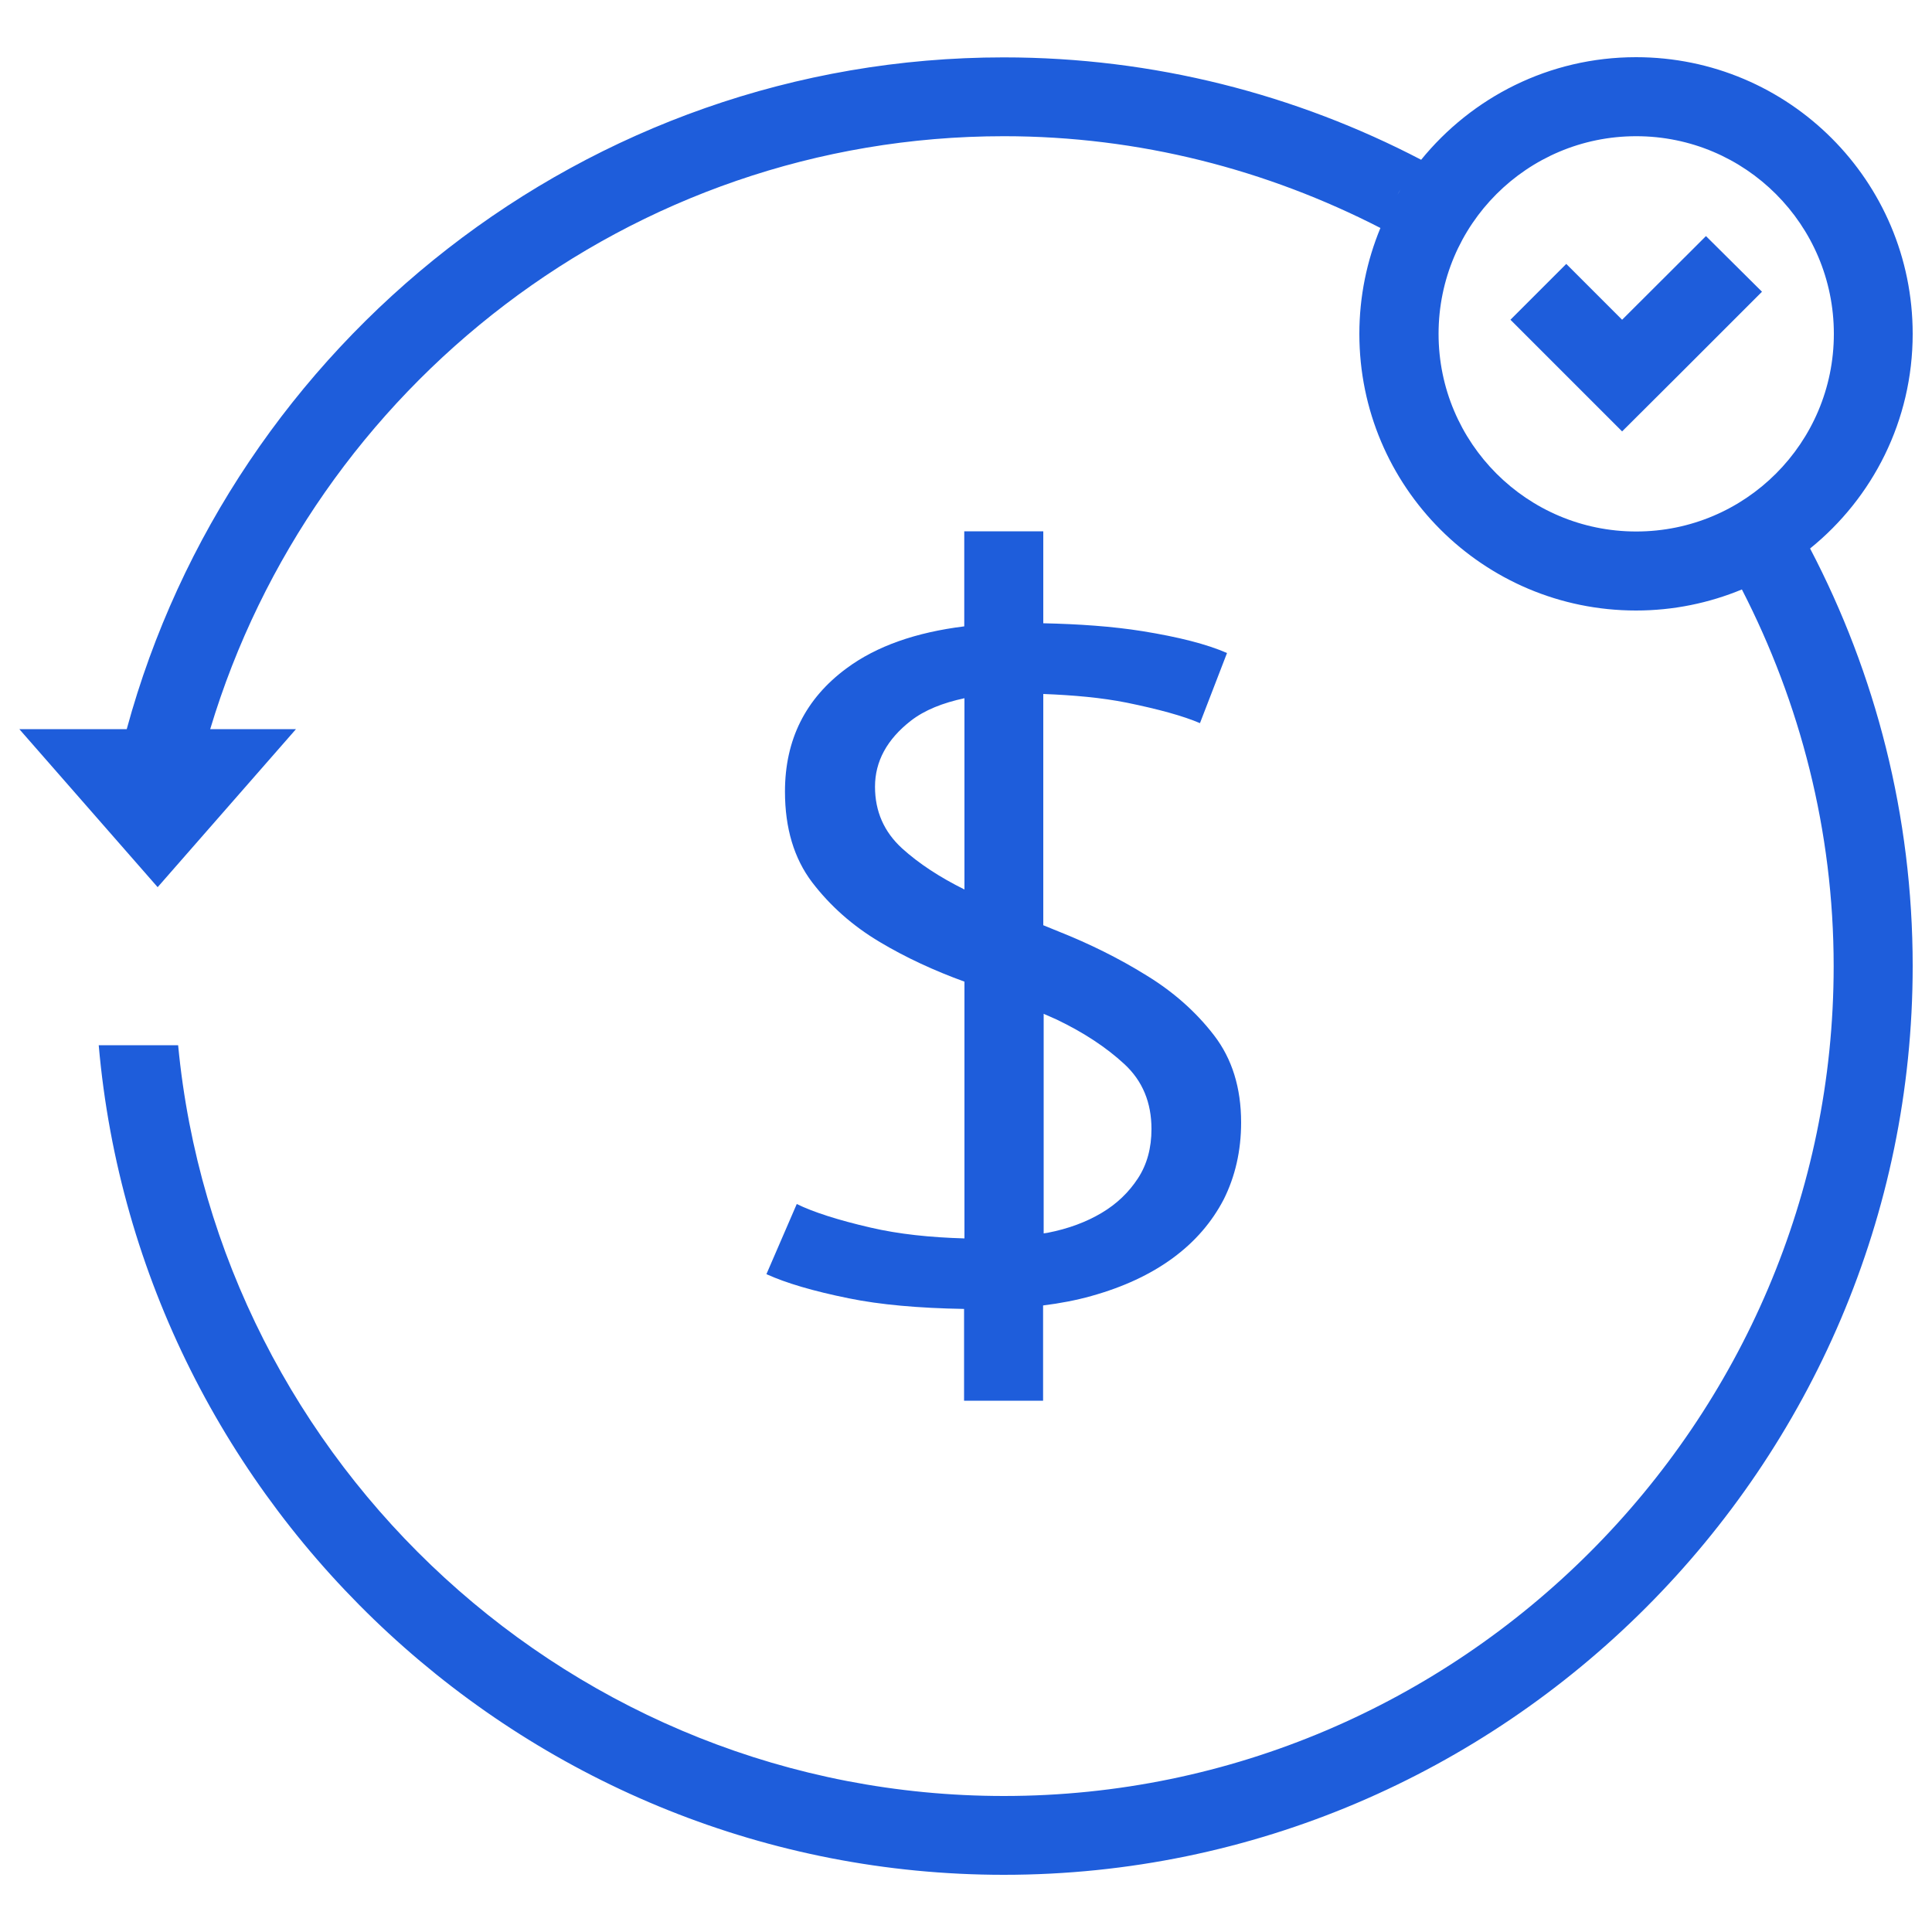 <svg width="30" height="30" viewBox="0 0 30 30" fill="none" xmlns="http://www.w3.org/2000/svg">
<g clip-path="url(#clip0_63_3)">
<path d="M13.518 19.062C13.011 18.945 12.63 18.822 12.372 18.696L11.901 19.785C12.204 19.923 12.63 20.049 13.179 20.16C13.662 20.259 14.262 20.313 14.97 20.325V21.75H16.197V20.271C16.461 20.238 16.713 20.19 16.947 20.124C17.442 19.986 17.862 19.791 18.21 19.536C18.558 19.281 18.819 18.975 19.002 18.624C19.179 18.27 19.272 17.871 19.272 17.43C19.272 16.89 19.131 16.44 18.852 16.077C18.573 15.714 18.222 15.402 17.799 15.144C17.379 14.883 16.92 14.655 16.428 14.46C16.35 14.43 16.278 14.397 16.2 14.367V10.776C16.668 10.794 17.106 10.833 17.496 10.911C17.994 11.013 18.375 11.118 18.633 11.229L19.053 10.14C18.738 10.002 18.3 9.891 17.742 9.801C17.274 9.726 16.752 9.69 16.2 9.678V8.25H14.973V9.726C14.223 9.819 13.611 10.032 13.146 10.377C12.507 10.848 12.189 11.487 12.189 12.291C12.189 12.861 12.33 13.329 12.609 13.698C12.891 14.067 13.239 14.376 13.662 14.628C14.064 14.868 14.505 15.072 14.976 15.243V19.23C14.445 19.215 13.956 19.164 13.518 19.062ZM16.203 15.741C16.269 15.771 16.341 15.801 16.407 15.831C16.827 16.032 17.178 16.263 17.46 16.524C17.742 16.785 17.88 17.121 17.88 17.532C17.88 17.826 17.811 18.081 17.67 18.297C17.529 18.513 17.343 18.693 17.106 18.834C16.869 18.975 16.59 19.08 16.266 19.143C16.248 19.146 16.224 19.149 16.206 19.152V15.741H16.203ZM14.007 13.173C13.728 12.918 13.587 12.6 13.587 12.216C13.587 11.823 13.773 11.481 14.142 11.193C14.358 11.025 14.64 10.914 14.976 10.842V13.812C14.595 13.623 14.268 13.41 14.007 13.173Z" fill="#1E5DDB"/>
<path d="M29.7 5.184C29.7 2.811 27.777 0.888 25.404 0.888C24.054 0.888 22.854 1.512 22.065 2.484C22.065 2.484 22.065 2.481 22.068 2.481C20.124 1.467 17.919 0.891 15.585 0.891C9.096 0.891 3.597 5.331 1.968 11.322H0.3L2.448 13.776L4.596 11.322H3.264C4.857 6.015 9.78 2.115 15.588 2.115C17.694 2.115 19.677 2.637 21.435 3.54C21.225 4.047 21.108 4.602 21.108 5.184C21.108 7.557 23.031 9.48 25.404 9.48C25.986 9.48 26.541 9.363 27.048 9.153C27.951 10.911 28.473 12.897 28.473 15.003C28.473 22.089 22.674 27.888 15.588 27.888C8.913 27.888 3.387 22.746 2.766 16.23H1.533C2.16 23.418 8.238 29.112 15.588 29.112C23.349 29.112 29.7 22.761 29.7 15C29.7 12.666 29.124 10.461 28.107 8.517C29.079 7.731 29.7 6.531 29.7 5.184ZM21.747 2.943C21.732 2.97 21.714 2.997 21.699 3.024C21.714 2.997 21.729 2.97 21.747 2.943ZM22.338 5.184C22.338 3.489 23.712 2.115 25.407 2.115C27.102 2.115 28.476 3.489 28.476 5.184C28.476 6.879 27.102 8.253 25.407 8.253C23.712 8.253 22.338 6.879 22.338 5.184ZM27.564 8.892C27.591 8.877 27.621 8.859 27.648 8.841C27.618 8.859 27.591 8.877 27.564 8.892Z" fill="#1E5DDB"/>
<path d="M25.188 4.965L24.321 4.098L23.454 4.965L24.321 5.832L25.188 6.699L26.058 5.832L27.36 4.53L26.49 3.666L25.188 4.965Z" fill="#1E5DDB"/>
</g>
<defs>
<clipPath id="clip0_63_3">
<rect width="30" height="30" fill="white"/>
</clipPath>
</defs>
</svg>

